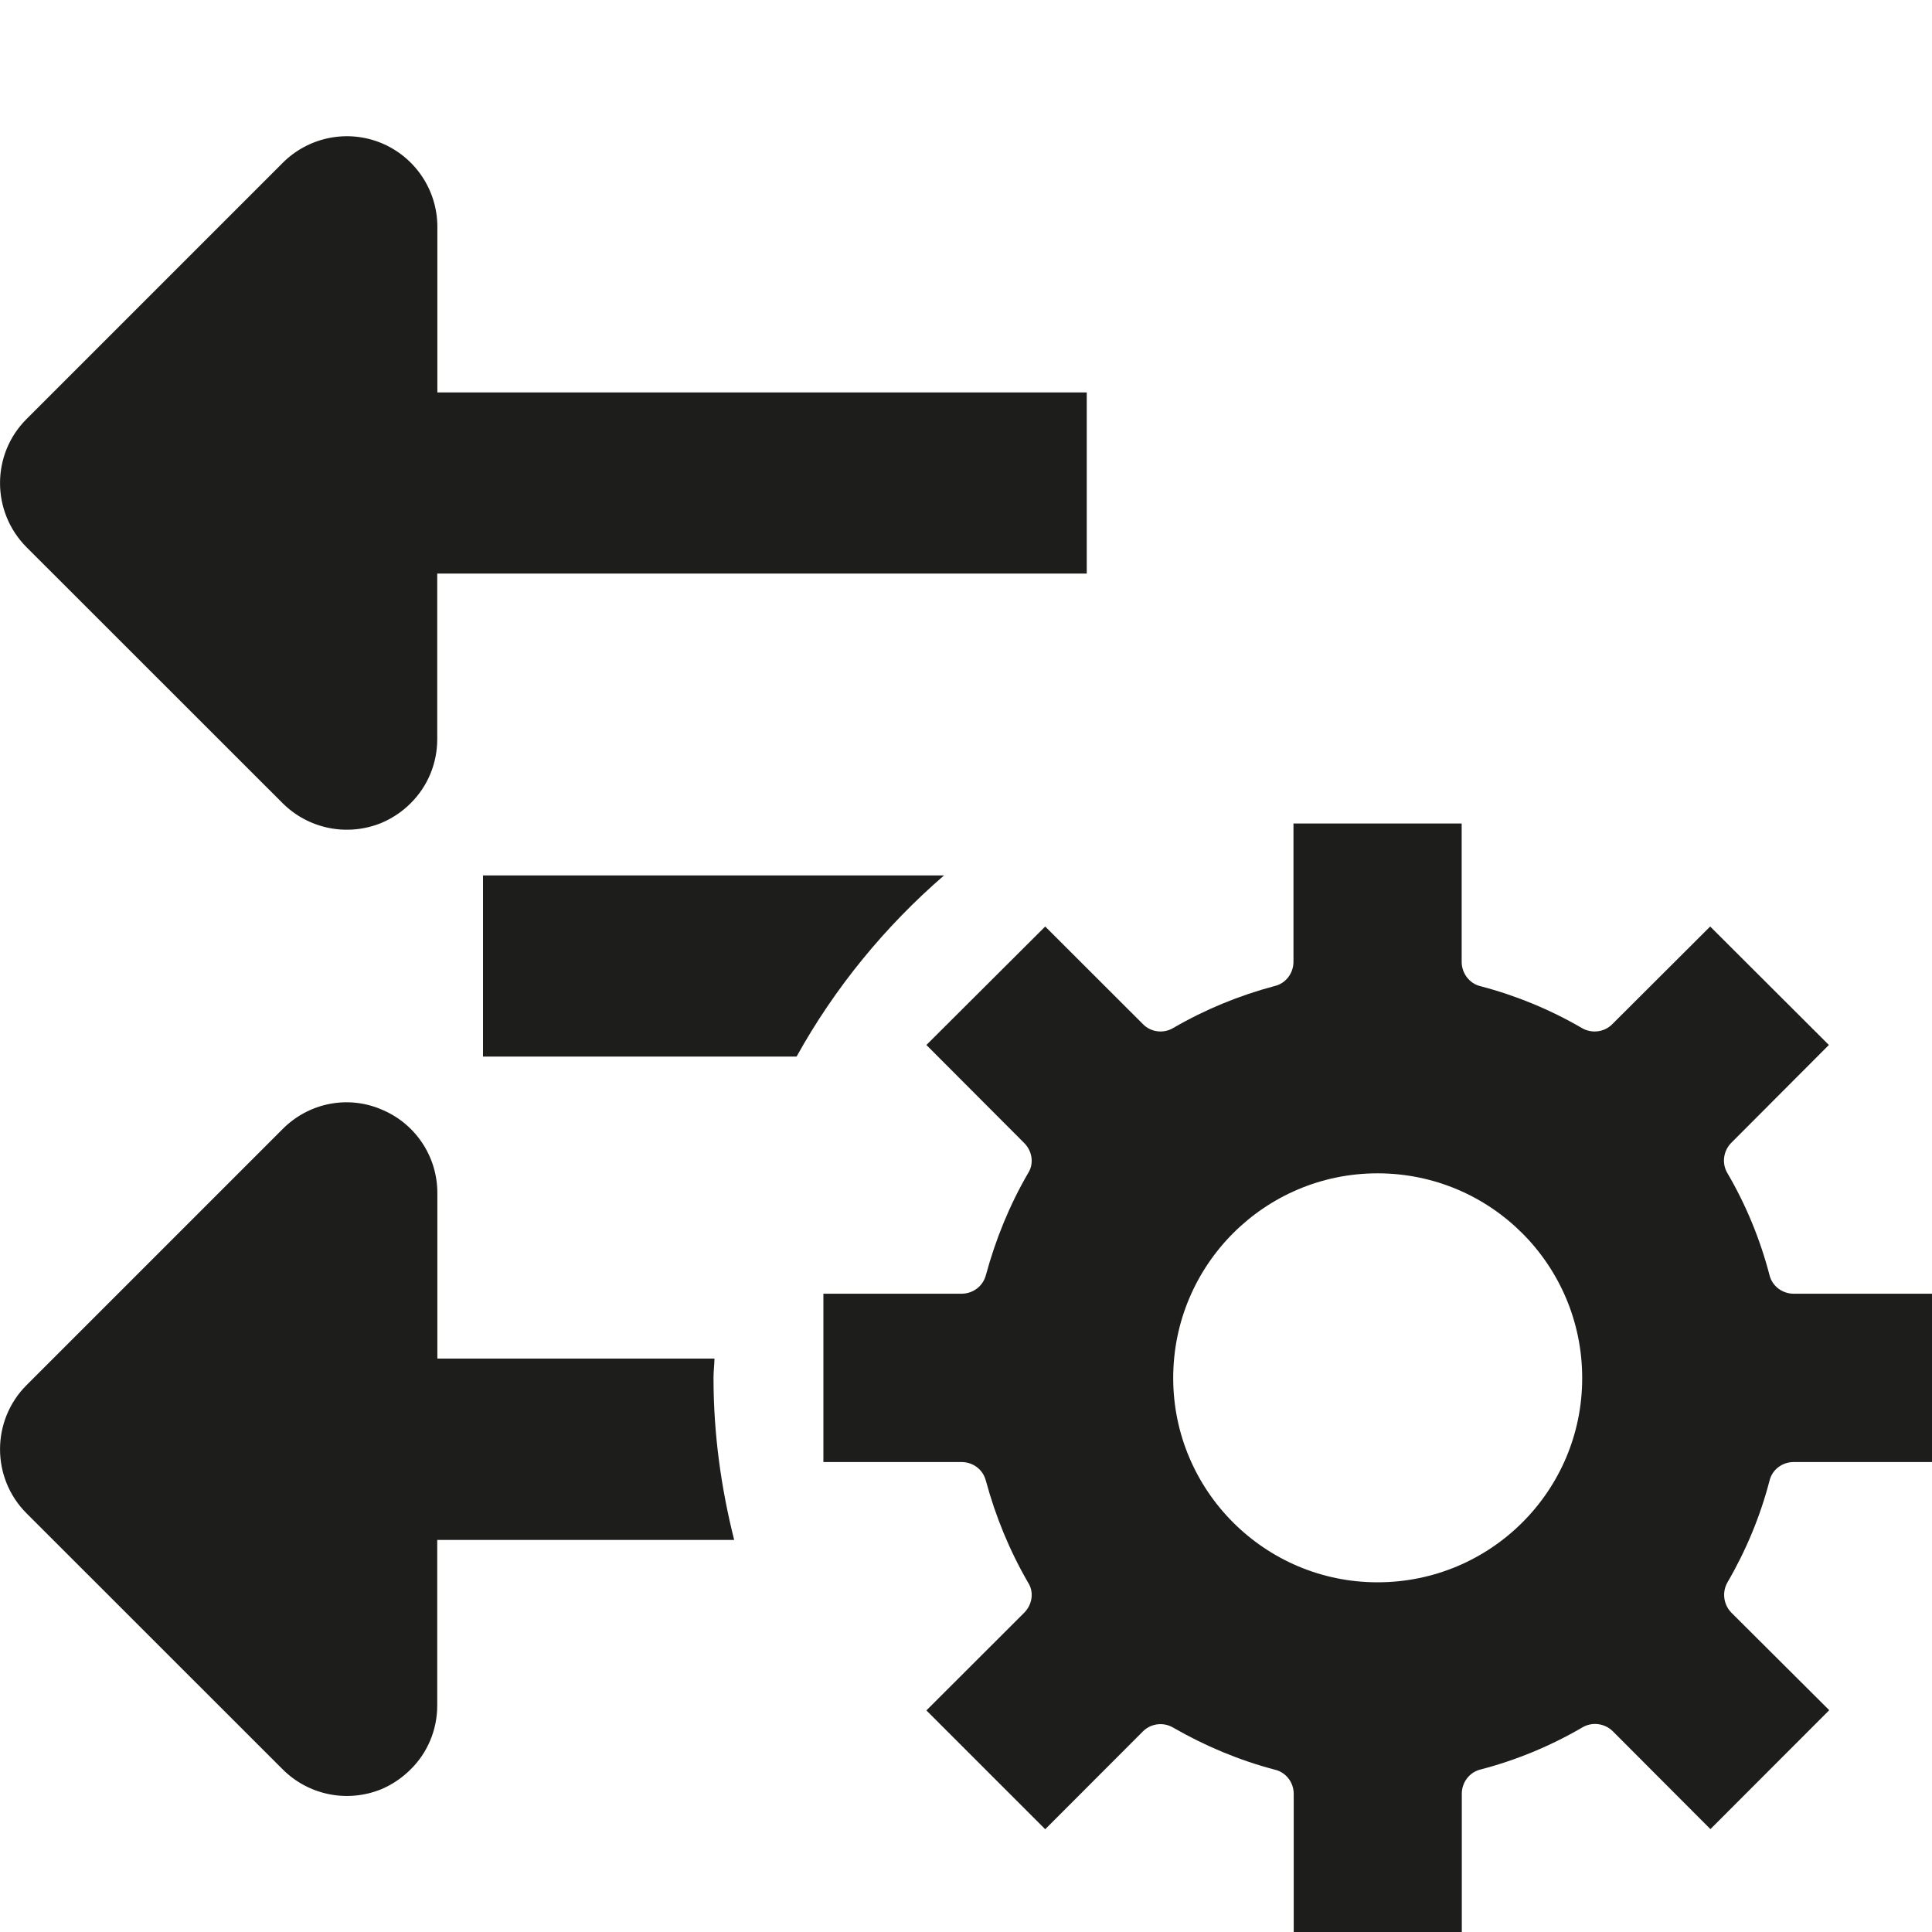 <?xml version="1.0" encoding="utf-8"?>
<!-- Generator: Adobe Illustrator 15.0.0, SVG Export Plug-In . SVG Version: 6.00 Build 0)  -->
<!DOCTYPE svg PUBLIC "-//W3C//DTD SVG 1.1//EN" "http://www.w3.org/Graphics/SVG/1.1/DTD/svg11.dtd">
<svg version="1.1" id="Layer_1" xmlns="http://www.w3.org/2000/svg" xmlns:xlink="http://www.w3.org/1999/xlink" x="0px" y="0px"
	 width="16px" height="16px" viewBox="0 0 16 16" enable-background="new 0 0 16 16" xml:space="preserve">
<rect display="none" fill="#66A19F" width="87" height="2381.97"/>
<rect x="8" y="389.97" display="none" opacity="0.2" fill="#E94E47" enable-background="new    " width="16" height="16"/>
<g>
	<g>
		<path fill="#1D1D1B" d="M14.654,12.264c0.022-0.094,0.106-0.156,0.201-0.156H16v-1.394h-1.145c-0.095,0-0.179-0.063-0.201-0.155
			c-0.077-0.295-0.194-0.58-0.348-0.843c-0.048-0.079-0.035-0.183,0.03-0.25l0.81-0.812l-0.983-0.981l-0.81,0.808
			c-0.066,0.068-0.172,0.08-0.252,0.033c-0.263-0.153-0.547-0.27-0.841-0.347c-0.092-0.022-0.155-0.108-0.155-0.201V6.82h-1.393
			v1.145c0,0.093-0.062,0.179-0.156,0.201C10.262,8.244,9.98,8.36,9.715,8.514c-0.08,0.047-0.184,0.035-0.25-0.033L8.656,7.673
			L7.672,8.654l0.81,0.812c0.067,0.067,0.083,0.171,0.032,0.25c-0.153,0.263-0.269,0.548-0.349,0.843
			c-0.024,0.092-0.106,0.155-0.203,0.155H6.819v1.394h1.143c0.097,0,0.179,0.062,0.203,0.156c0.08,0.295,0.195,0.576,0.349,0.842
			c0.051,0.078,0.035,0.183-0.032,0.25l-0.81,0.809l0.984,0.984l0.809-0.81c0.066-0.067,0.17-0.079,0.25-0.032
			c0.266,0.153,0.547,0.271,0.844,0.349c0.092,0.022,0.155,0.106,0.155,0.2V16h1.392v-1.145c0-0.095,0.064-0.179,0.156-0.201
			c0.295-0.077,0.578-0.194,0.842-0.348c0.08-0.048,0.185-0.035,0.252,0.031l0.809,0.811l0.984-0.985l-0.811-0.808
			c-0.066-0.068-0.078-0.172-0.031-0.252C14.46,12.84,14.577,12.559,14.654,12.264z M11.408,13.104
			c-0.934,0-1.692-0.759-1.692-1.692c0-0.937,0.759-1.695,1.692-1.695c0.938,0,1.695,0.759,1.695,1.695
			C13.104,12.346,12.346,13.104,11.408,13.104z"/>
	</g>
</g>
<g>
	<path fill="#1D1D1B" d="M2.341,6.652C2.556,6.866,2.878,6.93,3.159,6.815C3.251,6.776,3.333,6.72,3.401,6.652
		c0.139-0.138,0.22-0.327,0.22-0.53V4.75H9v-1.5H3.622V1.878c0-0.304-0.184-0.577-0.463-0.693C2.878,1.069,2.556,1.134,2.341,1.349
		L0.22,3.47c-0.293,0.292-0.293,0.768,0,1.062L2.341,6.652z"/>
	<path fill="#1D1D1B" d="M5.917,11.251H3.622V9.88c0-0.305-0.184-0.577-0.463-0.692C2.878,9.068,2.556,9.134,2.341,9.35L0.22,11.471
		c-0.293,0.293-0.293,0.769,0,1.062l2.121,2.12c0.215,0.215,0.537,0.279,0.818,0.164c0.092-0.039,0.174-0.096,0.242-0.164
		c0.139-0.137,0.22-0.326,0.22-0.529v-1.371H6.08c-0.108-0.43-0.171-0.877-0.171-1.341C5.909,11.355,5.916,11.305,5.917,11.251z"/>
	<path fill="#1D1D1B" d="M7.818,7.25H4v1.5h2.597C6.913,8.18,7.329,7.673,7.818,7.25z"/>
</g>
</svg>

